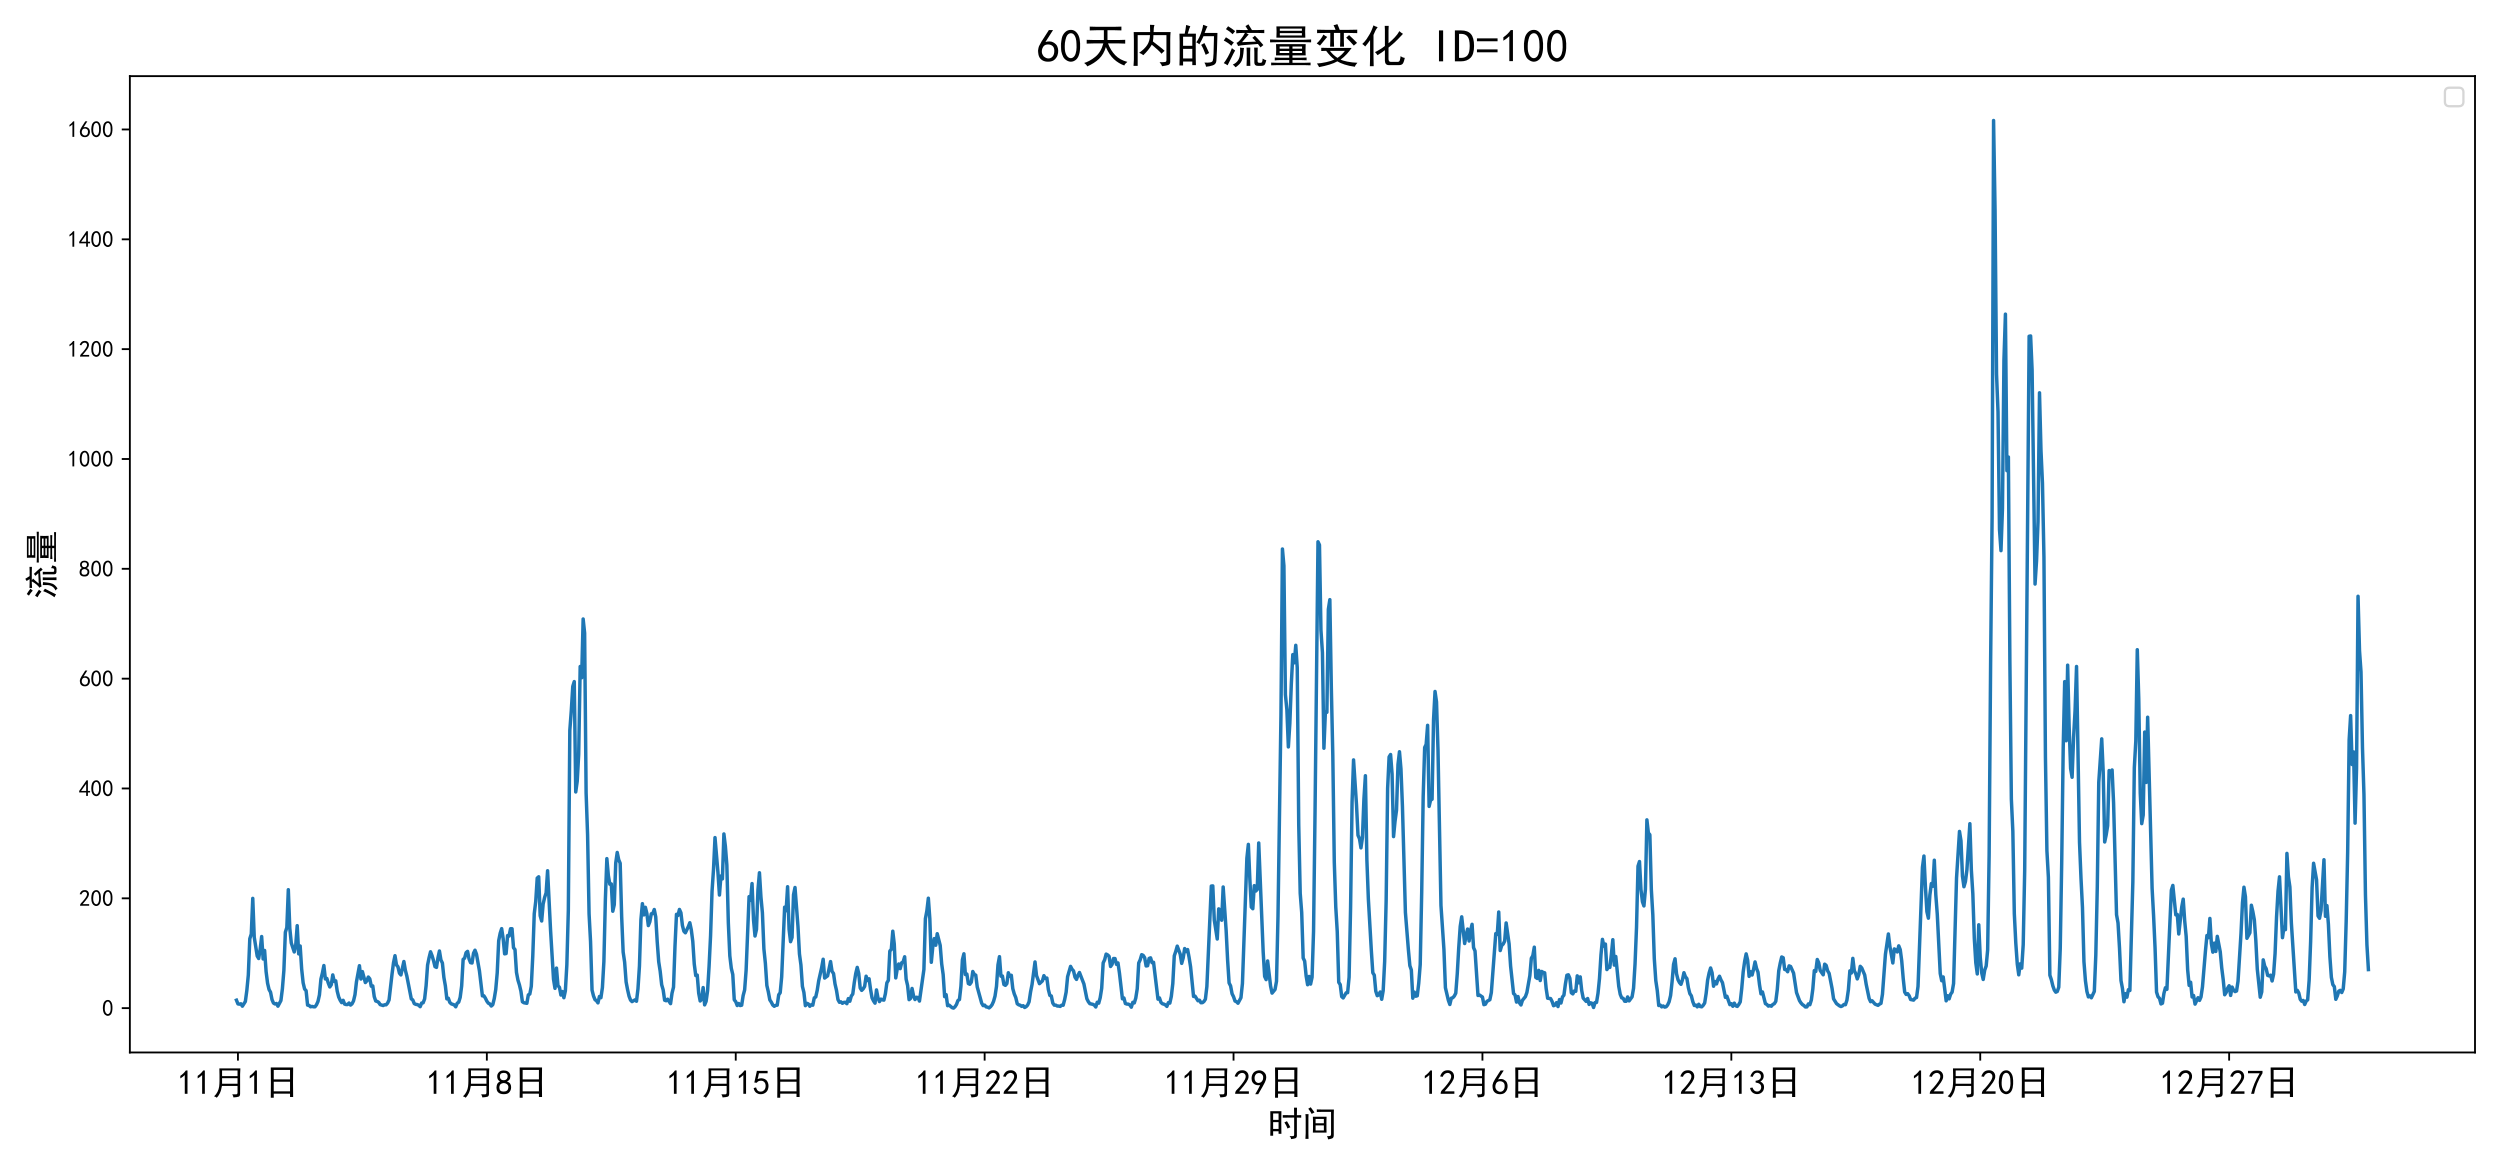 <?xml version="1.0" encoding="utf-8" standalone="no"?>
<!DOCTYPE svg PUBLIC "-//W3C//DTD SVG 1.1//EN"
  "http://www.w3.org/Graphics/SVG/1.1/DTD/svg11.dtd">
<!-- Created with matplotlib (https://matplotlib.org/) -->
<svg height="504pt" version="1.1" viewBox="0 0 1080 504" width="1080pt" xmlns="http://www.w3.org/2000/svg" xmlns:xlink="http://www.w3.org/1999/xlink">
 <defs>
  <style type="text/css">
*{stroke-linecap:butt;stroke-linejoin:round;}
  </style>
 </defs>
 <g id="figure_1">
  <g id="patch_1">
   <path d="M 0 504 
L 1080 504 
L 1080 0 
L 0 0 
z
" style="fill:#ffffff;"/>
  </g>
  <g id="axes_1">
   <g id="patch_2">
    <path d="M 56.101 454.671 
L 1069.2 454.671 
L 1069.2 32.888 
L 56.101 32.888 
z
" style="fill:#ffffff;"/>
   </g>
   <g id="matplotlib.axis_1">
    <g id="xtick_1">
     <g id="line2d_1">
      <defs>
       <path d="M 0 0 
L 0 3.5 
" id="m56904cdde5" style="stroke:#000000;stroke-width:0.8;"/>
      </defs>
      <g>
       <use style="stroke:#000000;stroke-width:0.8;" x="102.791" xlink:href="#m56904cdde5" y="454.671"/>
      </g>
     </g>
     <g id="text_1">
      <!-- 11月1日 -->
      <defs>
       <path d="M 21.875 56.25 
Q 16.797 51.172 8.984 46.484 
L 8.984 53.906 
Q 18.75 60.547 25 69.531 
L 29.688 69.531 
L 29.688 2.344 
L 21.875 2.344 
z
" id="SimHei-49"/>
       <path d="M 82.031 75.391 
Q 81.25 66.016 81.25 58.594 
L 81.25 3.125 
Q 81.25 -4.297 77.344 -5.859 
Q 73.438 -7.422 62.109 -8.203 
Q 61.328 -3.516 58.594 0.781 
Q 67.188 0.391 70.5 0.781 
Q 73.828 1.172 73.828 6.25 
L 73.828 25 
L 28.906 25 
Q 26.953 12.109 22.656 3.516 
Q 18.359 -5.078 14.062 -8.984 
Q 10.938 -6.25 6.25 -5.078 
Q 12.5 0.391 16.203 8 
Q 19.922 15.625 20.891 23.047 
Q 21.875 30.469 21.875 39.453 
L 21.875 56.641 
Q 21.875 65.234 21.484 75.391 
L 82.031 75.391 
z
M 73.828 53.125 
L 73.828 69.531 
L 29.297 69.531 
L 29.297 53.125 
z
M 73.828 31.25 
L 73.828 47.266 
L 29.297 47.266 
L 29.297 31.25 
z
" id="SimHei-26376"/>
       <path d="M 83.984 78.125 
Q 83.594 58.984 83.594 35.547 
Q 83.594 12.109 83.984 -7.031 
L 75 -7.031 
L 75 2.734 
L 28.125 2.734 
L 28.125 -8.984 
L 19.531 -8.984 
Q 19.922 8.984 19.922 33.203 
Q 19.922 57.422 19.531 78.125 
L 83.984 78.125 
z
M 75 9.375 
L 75 37.109 
L 28.125 37.109 
L 28.125 9.375 
z
M 75 43.75 
L 75 71.094 
L 28.125 71.094 
L 28.125 43.75 
z
" id="SimHei-26085"/>
      </defs>
      <g transform="translate(76.541 472.863)scale(0.15 -0.15)">
       <use xlink:href="#SimHei-49"/>
       <use x="50" xlink:href="#SimHei-49"/>
       <use x="100" xlink:href="#SimHei-26376"/>
       <use x="200" xlink:href="#SimHei-49"/>
       <use x="250" xlink:href="#SimHei-26085"/>
      </g>
     </g>
    </g>
    <g id="xtick_2">
     <g id="line2d_2">
      <g>
       <use style="stroke:#000000;stroke-width:0.8;" x="210.316" xlink:href="#m56904cdde5" y="454.671"/>
      </g>
     </g>
     <g id="text_2">
      <!-- 11月8日 -->
      <defs>
       <path d="M 2.734 16.797 
Q 2.734 26.172 5.078 30.656 
Q 7.422 35.156 12.891 37.891 
Q 8.203 40.625 6.641 43.938 
Q 5.078 47.266 4.875 51.562 
Q 4.688 55.859 6.047 58.984 
Q 7.422 62.109 10.156 64.844 
Q 12.891 67.578 16.203 68.547 
Q 19.531 69.531 23.438 69.531 
Q 27.344 69.531 30.469 68.75 
Q 33.594 67.969 37.109 65.422 
Q 40.625 62.891 42.188 58.203 
Q 43.75 53.516 41.984 47.266 
Q 40.234 41.016 32.812 37.5 
Q 39.453 35.547 42.188 31.438 
Q 44.922 27.344 44.922 21.484 
Q 44.922 15.625 43.156 12.109 
Q 41.406 8.594 39.25 6.25 
Q 37.109 3.906 33.391 2.531 
Q 29.688 1.172 24.016 1.172 
Q 18.359 1.172 14.25 2.531 
Q 10.156 3.906 7.422 6.641 
Q 4.688 9.375 3.703 13.078 
Q 2.734 16.797 2.734 26.172 
z
M 10.938 26.562 
Q 10.547 17.188 12.297 13.672 
Q 14.062 10.156 18.75 9.172 
Q 23.438 8.203 28.516 9.375 
Q 33.594 10.547 35.547 14.844 
Q 37.5 19.141 36.906 23.438 
Q 36.328 27.734 32.031 30.656 
Q 27.734 33.594 22.656 33.203 
Q 17.578 32.812 14.25 29.688 
Q 10.938 26.562 10.547 17.188 
z
M 12.109 56.25 
Q 12.109 48.438 14.844 44.922 
Q 17.578 41.406 23.438 41.406 
Q 29.297 41.406 32.219 44.922 
Q 35.156 48.438 34.953 53.312 
Q 34.766 58.203 31.438 60.547 
Q 28.125 62.891 22.453 62.5 
Q 16.797 62.109 14.453 59.172 
Q 12.109 56.25 12.109 48.438 
z
" id="SimHei-56"/>
      </defs>
      <g transform="translate(184.066 472.863)scale(0.15 -0.15)">
       <use xlink:href="#SimHei-49"/>
       <use x="50" xlink:href="#SimHei-49"/>
       <use x="100" xlink:href="#SimHei-26376"/>
       <use x="200" xlink:href="#SimHei-56"/>
       <use x="250" xlink:href="#SimHei-26085"/>
      </g>
     </g>
    </g>
    <g id="xtick_3">
     <g id="line2d_3">
      <g>
       <use style="stroke:#000000;stroke-width:0.8;" x="317.84" xlink:href="#m56904cdde5" y="454.671"/>
      </g>
     </g>
     <g id="text_3">
      <!-- 11月15日 -->
      <defs>
       <path d="M 8.594 20.703 
Q 11.328 10.156 17.969 8.984 
Q 24.609 7.812 28.703 10.344 
Q 32.812 12.891 34.562 16.984 
Q 36.328 21.094 36.125 26.172 
Q 35.938 31.25 33.391 34.766 
Q 30.859 38.281 26.953 39.453 
Q 23.047 40.625 18.156 39.453 
Q 13.281 38.281 10.156 33.984 
L 3.516 34.766 
Q 4.297 37.109 10.938 68.359 
L 41.797 68.359 
L 41.797 61.328 
L 16.797 61.328 
Q 14.844 50.781 12.891 44.531 
Q 18.75 47.266 23.828 47.062 
Q 28.906 46.875 33.594 44.719 
Q 38.281 42.578 40.422 38.859 
Q 42.578 35.156 43.547 31.438 
Q 44.531 27.734 44.328 23.438 
Q 44.141 19.141 42.578 14.641 
Q 41.016 10.156 37.891 7.219 
Q 34.766 4.297 30.266 2.531 
Q 25.781 0.781 19.922 1.172 
Q 14.062 1.562 8.781 5.469 
Q 3.516 9.375 1.562 18.75 
z
" id="SimHei-53"/>
      </defs>
      <g transform="translate(287.84 472.863)scale(0.15 -0.15)">
       <use xlink:href="#SimHei-49"/>
       <use x="50" xlink:href="#SimHei-49"/>
       <use x="100" xlink:href="#SimHei-26376"/>
       <use x="200" xlink:href="#SimHei-49"/>
       <use x="250" xlink:href="#SimHei-53"/>
       <use x="300" xlink:href="#SimHei-26085"/>
      </g>
     </g>
    </g>
    <g id="xtick_4">
     <g id="line2d_4">
      <g>
       <use style="stroke:#000000;stroke-width:0.8;" x="425.365" xlink:href="#m56904cdde5" y="454.671"/>
      </g>
     </g>
     <g id="text_4">
      <!-- 11月22日 -->
      <defs>
       <path d="M 4.688 3.906 
Q 5.078 9.766 10.156 14.453 
Q 15.234 19.141 23.047 29.094 
Q 30.859 39.062 33.203 44.531 
Q 35.547 50 34.953 53.906 
Q 34.375 57.812 31.25 60.344 
Q 28.125 62.891 24.016 62.5 
Q 19.922 62.109 16.203 59.375 
Q 12.5 56.641 10.547 51.172 
L 3.125 52.344 
Q 6.25 61.328 11.125 65.422 
Q 16.016 69.531 22.656 69.922 
Q 26.562 70.312 29.688 69.719 
Q 32.812 69.141 36.125 66.984 
Q 39.453 64.844 41.594 60.547 
Q 43.75 56.25 43.156 50.188 
Q 42.578 44.141 37.109 35.734 
Q 31.641 27.344 16.016 9.375 
L 44.141 9.375 
L 44.141 2.344 
L 4.688 2.344 
z
" id="SimHei-50"/>
      </defs>
      <g transform="translate(395.365 472.863)scale(0.15 -0.15)">
       <use xlink:href="#SimHei-49"/>
       <use x="50" xlink:href="#SimHei-49"/>
       <use x="100" xlink:href="#SimHei-26376"/>
       <use x="200" xlink:href="#SimHei-50"/>
       <use x="250" xlink:href="#SimHei-50"/>
       <use x="300" xlink:href="#SimHei-26085"/>
      </g>
     </g>
    </g>
    <g id="xtick_5">
     <g id="line2d_5">
      <g>
       <use style="stroke:#000000;stroke-width:0.8;" x="532.889" xlink:href="#m56904cdde5" y="454.671"/>
      </g>
     </g>
     <g id="text_5">
      <!-- 11月29日 -->
      <defs>
       <path d="M 12.5 1.172 
Q 21.094 15.625 26.562 27.344 
Q 16.797 25.781 10.344 29.875 
Q 3.906 33.984 2.531 41.016 
Q 1.172 48.047 2.734 53.703 
Q 4.297 59.375 7.609 63.078 
Q 10.938 66.797 15.625 68.359 
Q 20.312 69.922 24.016 69.922 
Q 27.734 69.922 31.641 68.359 
Q 35.547 66.797 38.672 63.672 
Q 41.797 60.547 42.969 57.219 
Q 44.141 53.906 44.141 48.625 
Q 44.141 43.359 40.234 35.156 
Q 36.328 26.953 21.094 1.172 
z
M 9.766 50 
Q 10.938 39.844 14.641 36.516 
Q 18.359 33.203 22.656 33.594 
Q 26.953 33.984 29.484 35.938 
Q 32.031 37.891 34.375 42.578 
Q 35.938 48.438 35.156 52.531 
Q 34.375 56.641 31.047 59.375 
Q 27.734 62.109 23.828 62.109 
Q 21.484 62.5 17.766 60.938 
Q 14.062 59.375 11.906 54.688 
Q 9.766 50 10.938 39.844 
z
" id="SimHei-57"/>
      </defs>
      <g transform="translate(502.889 472.863)scale(0.15 -0.15)">
       <use xlink:href="#SimHei-49"/>
       <use x="50" xlink:href="#SimHei-49"/>
       <use x="100" xlink:href="#SimHei-26376"/>
       <use x="200" xlink:href="#SimHei-50"/>
       <use x="250" xlink:href="#SimHei-57"/>
       <use x="300" xlink:href="#SimHei-26085"/>
      </g>
     </g>
    </g>
    <g id="xtick_6">
     <g id="line2d_6">
      <g>
       <use style="stroke:#000000;stroke-width:0.8;" x="640.414" xlink:href="#m56904cdde5" y="454.671"/>
      </g>
     </g>
     <g id="text_6">
      <!-- 12月6日 -->
      <defs>
       <path d="M 3.516 19.531 
Q 4.297 30.859 6.047 34.766 
Q 7.812 38.672 11.328 44.531 
L 27.344 69.531 
L 36.328 69.531 
L 19.922 43.75 
Q 30.469 46.484 36.719 42.969 
Q 42.969 39.453 45.109 34.953 
Q 47.266 30.469 47.453 25.188 
Q 47.656 19.922 45.891 14.844 
Q 44.141 9.766 39.641 5.656 
Q 35.156 1.562 27.141 1.172 
Q 19.141 0.781 13.469 4.094 
Q 7.812 7.422 5.656 13.469 
Q 3.516 19.531 4.297 30.859 
z
M 12.5 16.016 
Q 19.531 8.594 25.391 8.203 
Q 31.25 7.812 35.156 12.109 
Q 39.062 16.406 39.062 24.609 
Q 39.062 32.812 34.172 35.938 
Q 29.297 39.062 23.234 38.281 
Q 17.188 37.5 14.453 32.422 
Q 11.719 27.344 12.109 21.672 
Q 12.5 16.016 19.531 8.594 
z
" id="SimHei-54"/>
      </defs>
      <g transform="translate(614.164 472.863)scale(0.15 -0.15)">
       <use xlink:href="#SimHei-49"/>
       <use x="50" xlink:href="#SimHei-50"/>
       <use x="100" xlink:href="#SimHei-26376"/>
       <use x="200" xlink:href="#SimHei-54"/>
       <use x="250" xlink:href="#SimHei-26085"/>
      </g>
     </g>
    </g>
    <g id="xtick_7">
     <g id="line2d_7">
      <g>
       <use style="stroke:#000000;stroke-width:0.8;" x="747.938" xlink:href="#m56904cdde5" y="454.671"/>
      </g>
     </g>
     <g id="text_7">
      <!-- 12月13日 -->
      <defs>
       <path d="M 3.906 19.141 
L 10.938 20.312 
Q 12.5 15.234 16.016 11.906 
Q 19.531 8.594 24.797 8.781 
Q 30.078 8.984 33.203 13.078 
Q 36.328 17.188 35.938 22.453 
Q 35.547 27.734 31.828 30.656 
Q 28.125 33.594 19.922 34.766 
L 19.922 39.844 
Q 28.125 40.625 31.828 44.141 
Q 35.547 47.656 35.156 53.312 
Q 34.766 58.984 30.078 61.516 
Q 25.391 64.062 20.109 62.109 
Q 14.844 60.156 11.719 51.172 
L 4.688 52.344 
Q 7.031 59.375 11.125 64.062 
Q 15.234 68.75 22.266 69.531 
Q 29.297 70.312 34.562 67.766 
Q 39.844 65.234 41.984 59.953 
Q 44.141 54.688 42.578 48.438 
Q 41.016 42.188 33.594 37.5 
Q 39.062 35.156 41.984 30.469 
Q 44.922 25.781 43.938 18.156 
Q 42.969 10.547 37.109 5.859 
Q 31.25 1.172 23.828 1.359 
Q 16.406 1.562 10.938 6.047 
Q 5.469 10.547 3.906 19.141 
z
" id="SimHei-51"/>
      </defs>
      <g transform="translate(717.938 472.863)scale(0.15 -0.15)">
       <use xlink:href="#SimHei-49"/>
       <use x="50" xlink:href="#SimHei-50"/>
       <use x="100" xlink:href="#SimHei-26376"/>
       <use x="200" xlink:href="#SimHei-49"/>
       <use x="250" xlink:href="#SimHei-51"/>
       <use x="300" xlink:href="#SimHei-26085"/>
      </g>
     </g>
    </g>
    <g id="xtick_8">
     <g id="line2d_8">
      <g>
       <use style="stroke:#000000;stroke-width:0.8;" x="855.463" xlink:href="#m56904cdde5" y="454.671"/>
      </g>
     </g>
     <g id="text_8">
      <!-- 12月20日 -->
      <defs>
       <path d="M 3.125 29.297 
Q 3.906 50 6.438 56.047 
Q 8.984 62.109 13.672 66.016 
Q 18.359 69.922 25.188 69.922 
Q 32.031 69.922 37.109 64.25 
Q 42.188 58.594 43.75 50 
Q 45.312 41.406 44.719 30.266 
Q 44.141 19.141 40.812 12.109 
Q 37.5 5.078 30.859 2.344 
Q 24.219 -0.391 17.578 2.922 
Q 10.938 6.25 8.203 11.719 
Q 5.469 17.188 4.297 23.234 
Q 3.125 29.297 3.906 50 
z
M 12.891 52.734 
Q 10.547 31.25 12.5 22.844 
Q 14.453 14.453 18.938 10.938 
Q 23.438 7.422 28.125 9.562 
Q 32.812 11.719 34.953 18.156 
Q 37.109 24.609 37.109 32.219 
Q 37.109 39.844 36.516 46.094 
Q 35.938 52.344 33 57.422 
Q 30.078 62.5 25.188 62.688 
Q 20.312 62.891 16.594 57.812 
Q 12.891 52.734 10.547 31.25 
z
" id="SimHei-48"/>
      </defs>
      <g transform="translate(825.463 472.863)scale(0.15 -0.15)">
       <use xlink:href="#SimHei-49"/>
       <use x="50" xlink:href="#SimHei-50"/>
       <use x="100" xlink:href="#SimHei-26376"/>
       <use x="200" xlink:href="#SimHei-50"/>
       <use x="250" xlink:href="#SimHei-48"/>
       <use x="300" xlink:href="#SimHei-26085"/>
      </g>
     </g>
    </g>
    <g id="xtick_9">
     <g id="line2d_9">
      <g>
       <use style="stroke:#000000;stroke-width:0.8;" x="962.988" xlink:href="#m56904cdde5" y="454.671"/>
      </g>
     </g>
     <g id="text_9">
      <!-- 12月27日 -->
      <defs>
       <path d="M 13.281 2.344 
Q 20.312 32.031 37.891 61.328 
L 4.297 61.328 
L 4.297 68.359 
L 46.094 68.359 
L 46.094 61.719 
Q 27.734 32.031 21.875 2.344 
L 13.281 2.344 
z
" id="SimHei-55"/>
      </defs>
      <g transform="translate(932.988 472.863)scale(0.15 -0.15)">
       <use xlink:href="#SimHei-49"/>
       <use x="50" xlink:href="#SimHei-50"/>
       <use x="100" xlink:href="#SimHei-26376"/>
       <use x="200" xlink:href="#SimHei-50"/>
       <use x="250" xlink:href="#SimHei-55"/>
       <use x="300" xlink:href="#SimHei-26085"/>
      </g>
     </g>
    </g>
    <g id="text_10">
     <!-- 时间 -->
     <defs>
      <path d="M 39.453 71.484 
Q 39.062 57.422 39.062 37.5 
Q 39.062 17.578 39.453 6.25 
L 31.25 6.25 
L 31.25 13.672 
L 15.625 13.672 
L 15.625 0.781 
L 7.422 0.781 
Q 7.812 18.75 7.812 36.719 
Q 7.812 55.078 7.422 71.484 
L 39.453 71.484 
z
M 76.172 59.766 
Q 76.172 71.484 75.781 81.641 
L 84.375 81.641 
Q 83.984 71.484 83.984 59.766 
Q 89.844 59.766 96.484 60.156 
L 96.484 52.734 
Q 89.844 53.125 83.984 53.125 
L 83.984 0.781 
Q 83.984 -5.078 79.297 -6.641 
Q 74.609 -8.203 67.188 -8.984 
Q 67.188 -4.297 62.891 0 
Q 70.312 -0.781 73.234 -0.391 
Q 76.172 0 76.172 4.688 
L 76.172 53.125 
Q 56.641 53.125 43.359 52.734 
L 43.359 60.156 
Q 55.859 59.766 76.172 59.766 
z
M 31.25 20.312 
L 31.25 39.844 
L 15.625 39.844 
L 15.625 20.312 
z
M 31.25 46.484 
L 31.25 64.844 
L 15.625 64.844 
L 15.625 46.484 
z
M 55.469 42.578 
Q 60.547 34.375 65.234 25 
Q 61.328 23.828 57.031 21.484 
Q 53.906 30.859 48.047 39.062 
Q 51.562 40.625 55.469 42.578 
z
" id="SimHei-26102"/>
      <path d="M 69.531 55.469 
Q 69.141 48.047 69.141 42.578 
L 69.141 21.875 
Q 69.141 16.797 69.531 9.766 
L 30.078 9.766 
Q 30.469 16.797 30.469 22.266 
L 30.469 42.578 
Q 30.469 48.047 30.078 55.469 
L 69.531 55.469 
z
M 90.625 76.172 
Q 90.234 68.75 90.234 61.328 
L 90.234 3.906 
Q 90.625 -5.078 85.344 -7.031 
Q 80.078 -8.984 73.828 -9.766 
Q 73.438 -5.078 70.703 -0.391 
Q 78.125 -0.781 80.266 0.391 
Q 82.422 1.562 82.422 5.469 
L 82.422 69.531 
L 58.984 69.531 
Q 49.609 69.531 41.406 69.141 
L 41.406 76.562 
Q 49.609 76.172 58.984 76.172 
z
M 8.594 -8.203 
Q 9.375 -0.391 9.375 8.203 
L 9.375 49.219 
Q 9.375 57.422 8.594 62.891 
L 17.578 62.891 
Q 17.188 57.031 17.188 51.562 
L 17.188 7.812 
Q 17.188 0 17.578 -8.203 
z
M 61.719 16.016 
L 61.719 30.469 
L 37.891 30.469 
L 37.891 16.016 
z
M 61.719 36.719 
L 61.719 49.219 
L 37.891 49.219 
L 37.891 36.719 
z
M 23.828 82.812 
Q 27.344 78.125 34.766 67.969 
Q 30.469 66.016 26.562 63.672 
Q 22.656 71.484 16.797 78.516 
Q 21.094 81.641 23.828 82.812 
z
" id="SimHei-38388"/>
     </defs>
     <g transform="translate(547.651 490.749)scale(0.15 -0.15)">
      <use xlink:href="#SimHei-26102"/>
      <use x="100" xlink:href="#SimHei-38388"/>
     </g>
    </g>
   </g>
   <g id="matplotlib.axis_2">
    <g id="ytick_1">
     <g id="line2d_10">
      <defs>
       <path d="M 0 0 
L -3.5 0 
" id="mec7036cc23" style="stroke:#000000;stroke-width:0.8;"/>
      </defs>
      <g>
       <use style="stroke:#000000;stroke-width:0.8;" x="56.101" xlink:href="#mec7036cc23" y="435.524"/>
      </g>
     </g>
     <g id="text_11">
      <!-- 0 -->
      <g transform="translate(44.101 438.962)scale(0.1 -0.1)">
       <use xlink:href="#SimHei-48"/>
      </g>
     </g>
    </g>
    <g id="ytick_2">
     <g id="line2d_11">
      <g>
       <use style="stroke:#000000;stroke-width:0.8;" x="56.101" xlink:href="#mec7036cc23" y="388.076"/>
      </g>
     </g>
     <g id="text_12">
      <!-- 200 -->
      <g transform="translate(34.101 391.514)scale(0.1 -0.1)">
       <use xlink:href="#SimHei-50"/>
       <use x="50" xlink:href="#SimHei-48"/>
       <use x="100" xlink:href="#SimHei-48"/>
      </g>
     </g>
    </g>
    <g id="ytick_3">
     <g id="line2d_12">
      <g>
       <use style="stroke:#000000;stroke-width:0.8;" x="56.101" xlink:href="#mec7036cc23" y="340.628"/>
      </g>
     </g>
     <g id="text_13">
      <!-- 400 -->
      <defs>
       <path d="M 31.25 17.188 
L 1.172 17.188 
L 1.172 23.828 
L 32.812 69.531 
L 38.672 69.531 
L 38.672 23.828 
L 48.047 23.828 
L 48.047 17.188 
L 38.672 17.188 
L 38.672 2.344 
L 31.25 2.344 
z
M 31.25 23.828 
L 31.25 54.688 
L 9.375 23.828 
z
" id="SimHei-52"/>
      </defs>
      <g transform="translate(34.101 344.065)scale(0.1 -0.1)">
       <use xlink:href="#SimHei-52"/>
       <use x="50" xlink:href="#SimHei-48"/>
       <use x="100" xlink:href="#SimHei-48"/>
      </g>
     </g>
    </g>
    <g id="ytick_4">
     <g id="line2d_13">
      <g>
       <use style="stroke:#000000;stroke-width:0.8;" x="56.101" xlink:href="#mec7036cc23" y="293.18"/>
      </g>
     </g>
     <g id="text_14">
      <!-- 600 -->
      <g transform="translate(34.101 296.617)scale(0.1 -0.1)">
       <use xlink:href="#SimHei-54"/>
       <use x="50" xlink:href="#SimHei-48"/>
       <use x="100" xlink:href="#SimHei-48"/>
      </g>
     </g>
    </g>
    <g id="ytick_5">
     <g id="line2d_14">
      <g>
       <use style="stroke:#000000;stroke-width:0.8;" x="56.101" xlink:href="#mec7036cc23" y="245.731"/>
      </g>
     </g>
     <g id="text_15">
      <!-- 800 -->
      <g transform="translate(34.101 249.169)scale(0.1 -0.1)">
       <use xlink:href="#SimHei-56"/>
       <use x="50" xlink:href="#SimHei-48"/>
       <use x="100" xlink:href="#SimHei-48"/>
      </g>
     </g>
    </g>
    <g id="ytick_6">
     <g id="line2d_15">
      <g>
       <use style="stroke:#000000;stroke-width:0.8;" x="56.101" xlink:href="#mec7036cc23" y="198.283"/>
      </g>
     </g>
     <g id="text_16">
      <!-- 1000 -->
      <g transform="translate(29.101 201.72)scale(0.1 -0.1)">
       <use xlink:href="#SimHei-49"/>
       <use x="50" xlink:href="#SimHei-48"/>
       <use x="100" xlink:href="#SimHei-48"/>
       <use x="150" xlink:href="#SimHei-48"/>
      </g>
     </g>
    </g>
    <g id="ytick_7">
     <g id="line2d_16">
      <g>
       <use style="stroke:#000000;stroke-width:0.8;" x="56.101" xlink:href="#mec7036cc23" y="150.835"/>
      </g>
     </g>
     <g id="text_17">
      <!-- 1200 -->
      <g transform="translate(29.101 154.272)scale(0.1 -0.1)">
       <use xlink:href="#SimHei-49"/>
       <use x="50" xlink:href="#SimHei-50"/>
       <use x="100" xlink:href="#SimHei-48"/>
       <use x="150" xlink:href="#SimHei-48"/>
      </g>
     </g>
    </g>
    <g id="ytick_8">
     <g id="line2d_17">
      <g>
       <use style="stroke:#000000;stroke-width:0.8;" x="56.101" xlink:href="#mec7036cc23" y="103.386"/>
      </g>
     </g>
     <g id="text_18">
      <!-- 1400 -->
      <g transform="translate(29.101 106.824)scale(0.1 -0.1)">
       <use xlink:href="#SimHei-49"/>
       <use x="50" xlink:href="#SimHei-52"/>
       <use x="100" xlink:href="#SimHei-48"/>
       <use x="150" xlink:href="#SimHei-48"/>
      </g>
     </g>
    </g>
    <g id="ytick_9">
     <g id="line2d_18">
      <g>
       <use style="stroke:#000000;stroke-width:0.8;" x="56.101" xlink:href="#mec7036cc23" y="55.938"/>
      </g>
     </g>
     <g id="text_19">
      <!-- 1600 -->
      <g transform="translate(29.101 59.375)scale(0.1 -0.1)">
       <use xlink:href="#SimHei-49"/>
       <use x="50" xlink:href="#SimHei-54"/>
       <use x="100" xlink:href="#SimHei-48"/>
       <use x="150" xlink:href="#SimHei-48"/>
      </g>
     </g>
    </g>
    <g id="text_20">
     <!-- 流量 -->
     <defs>
      <path d="M 58.203 82.031 
Q 62.109 76.172 66.016 69.531 
L 78.516 69.531 
Q 84.766 69.531 92.578 69.922 
L 92.578 62.891 
Q 83.203 63.281 78.516 63.281 
L 53.516 63.281 
Q 56.641 60.938 58.984 59.766 
Q 57.031 58.203 53.906 54.297 
Q 50.781 50.391 44.531 43.359 
Q 58.594 43.75 74.609 44.531 
Q 70.703 49.219 66.797 52.734 
Q 70.703 55.469 72.266 57.422 
Q 83.203 46.094 90.625 37.109 
Q 87.109 34.375 84.375 32.031 
Q 81.25 36.328 78.906 39.453 
Q 70.312 38.672 55.656 37.688 
Q 41.016 36.719 35.938 35.156 
Q 34.766 38.672 32.422 41.797 
Q 36.328 42.969 41.797 49.609 
Q 47.266 56.25 50.781 63.281 
L 46.484 63.281 
Q 39.453 63.281 32.031 62.5 
L 32.031 69.922 
Q 39.453 69.531 46.484 69.531 
L 57.422 69.531 
Q 54.297 75 51.953 78.125 
Q 55.859 80.078 58.203 82.031 
z
M 78.516 31.641 
Q 78.125 26.562 78.125 21.484 
L 78.125 2.344 
Q 78.125 -1.172 81.641 -1.172 
L 85.547 -1.172 
Q 88.672 -1.172 89.062 7.812 
Q 92.188 5.469 96.875 4.297 
Q 94.531 -5.469 91.984 -6.641 
Q 89.453 -7.812 85.938 -7.812 
L 78.516 -7.812 
Q 71.094 -7.812 71.094 -0.391 
L 71.094 22.266 
Q 71.094 26.953 70.703 31.641 
L 78.516 31.641 
z
M 48.828 30.859 
Q 48.047 26.953 47.453 18.938 
Q 46.875 10.938 43.938 3.516 
Q 41.016 -3.906 30.469 -10.938 
Q 27.734 -7.422 24.609 -5.078 
Q 32.422 -1.562 36.125 4.484 
Q 39.844 10.547 40.234 18.156 
Q 40.625 25.781 40.234 31.641 
Q 44.141 30.859 48.828 30.859 
z
M 62.5 31.641 
Q 62.109 29.297 62.109 21.875 
L 62.109 4.688 
Q 62.109 -0.391 62.5 -7.812 
L 54.297 -7.812 
Q 54.688 -0.781 54.688 4.688 
L 54.688 21.875 
Q 54.688 28.516 54.297 31.641 
L 62.5 31.641 
z
M 29.688 25.391 
Q 25.781 18.75 21.094 8.781 
Q 16.406 -1.172 13.281 -6.641 
Q 9.766 -3.906 5.078 -1.953 
Q 8.984 2.734 14.062 11.719 
Q 19.141 20.703 22.656 30.469 
Q 25.781 27.734 29.688 25.391 
z
M 9.766 53.906 
Q 18.75 48.438 26.953 42.578 
Q 23.828 39.453 21.484 35.547 
Q 14.453 42.188 5.078 46.875 
Q 7.422 50 9.766 53.906 
z
M 14.453 77.734 
Q 23.438 72.266 29.688 67.188 
Q 26.953 63.672 24.219 60.547 
Q 17.969 66.797 9.766 71.484 
Q 12.5 75 14.453 77.734 
z
" id="SimHei-27969"/>
      <path d="M 82.031 39.062 
Q 81.641 34.375 81.641 26.562 
Q 81.641 19.141 82.031 14.844 
L 53.516 14.844 
L 53.516 9.766 
L 71.484 9.766 
Q 78.125 9.766 83.984 10.156 
L 83.984 4.297 
Q 78.516 4.688 71.484 4.688 
L 53.516 4.688 
L 53.516 -1.172 
L 80.078 -1.172 
Q 86.328 -1.172 92.578 -0.781 
L 92.578 -6.641 
Q 86.328 -6.25 80.078 -6.25 
L 19.922 -6.25 
Q 14.062 -6.25 7.422 -6.641 
L 7.422 -0.781 
Q 14.453 -0.781 19.922 -1.172 
L 46.484 -1.172 
L 46.484 4.688 
L 26.953 4.688 
Q 21.094 4.688 15.234 3.906 
L 15.234 10.156 
Q 21.484 9.766 26.953 9.766 
L 46.484 9.766 
L 46.484 14.844 
L 17.969 14.844 
Q 18.359 21.484 18.359 27.734 
Q 18.359 33.984 17.969 39.062 
L 82.031 39.062 
z
M 81.25 77.344 
Q 80.859 71.484 80.859 66.406 
Q 80.859 61.328 81.25 53.125 
L 18.75 53.125 
Q 19.141 61.328 19.141 66.406 
Q 19.141 71.484 18.75 77.344 
L 81.25 77.344 
z
M 76.562 48.438 
Q 85.938 48.828 93.75 49.219 
L 93.75 42.969 
Q 85.938 43.359 76.953 43.359 
L 25.781 43.359 
Q 15.234 43.359 5.078 42.969 
L 5.078 49.219 
Q 15.234 48.828 25.781 48.438 
z
M 73.828 57.812 
L 73.828 62.891 
L 26.172 62.891 
L 26.172 57.812 
z
M 73.828 67.969 
L 73.828 72.656 
L 26.172 72.656 
L 26.172 67.969 
z
M 74.219 29.297 
L 74.219 33.984 
L 53.516 33.984 
L 53.516 29.297 
z
M 46.484 29.297 
L 46.484 33.984 
L 25.781 33.984 
L 25.781 29.297 
z
M 46.484 19.922 
L 46.484 24.219 
L 25.781 24.219 
L 25.781 19.922 
z
M 74.219 19.922 
L 74.219 24.219 
L 53.516 24.219 
L 53.516 19.922 
z
" id="SimHei-37327"/>
     </defs>
     <g transform="translate(23.226 258.779)rotate(-90)scale(0.15 -0.15)">
      <use xlink:href="#SimHei-27969"/>
      <use x="100" xlink:href="#SimHei-37327"/>
     </g>
    </g>
   </g>
   <g id="line2d_19">
    <path clip-path="url(#pe79b671395)" d="M 102.151 432.084 
L 102.791 433.67 
L 103.431 433.8 
L 104.071 433.645 
L 104.711 434.667 
L 105.991 432.652 
L 106.631 427.888 
L 107.271 421.243 
L 107.911 405.545 
L 108.551 403.518 
L 109.191 388.102 
L 109.832 404.877 
L 111.112 413.009 
L 111.752 414.075 
L 112.392 410.12 
L 113.032 404.589 
L 113.672 414.276 
L 114.312 410.605 
L 114.952 419.728 
L 115.592 424.756 
L 116.232 427.482 
L 116.872 428.619 
L 117.512 431.864 
L 118.152 433.334 
L 118.792 433.708 
L 119.432 433.508 
L 120.072 434.665 
L 121.352 432.241 
L 121.992 427.155 
L 122.632 419.27 
L 123.272 402.728 
L 123.912 400.679 
L 124.552 384.347 
L 125.192 401.008 
L 125.832 407.354 
L 127.112 411.244 
L 127.752 408.347 
L 128.392 399.888 
L 129.032 412.078 
L 129.672 408.674 
L 130.312 418.585 
L 130.952 424.556 
L 131.592 427.265 
L 132.232 427.95 
L 132.872 434.205 
L 133.513 434.328 
L 134.153 434.926 
L 134.793 434.777 
L 135.433 434.932 
L 136.073 434.931 
L 136.713 434.079 
L 137.353 432.663 
L 137.993 429.823 
L 138.633 422.987 
L 139.273 420.377 
L 139.913 417.118 
L 140.553 422.911 
L 141.193 422.698 
L 141.833 424.715 
L 142.473 426.356 
L 143.113 425.396 
L 143.753 421.165 
L 144.393 423.961 
L 145.033 423.718 
L 145.673 428.149 
L 146.313 430.69 
L 146.953 432.103 
L 147.593 433.128 
L 148.233 432.139 
L 148.873 433.764 
L 149.513 433.954 
L 150.153 433.948 
L 150.793 433.303 
L 151.433 434.187 
L 152.073 433.653 
L 152.713 432.394 
L 153.353 429.698 
L 153.993 424.131 
L 155.273 417.184 
L 155.913 422.937 
L 156.553 419.734 
L 157.834 424.458 
L 158.474 423.705 
L 159.114 422.081 
L 159.754 422.879 
L 160.394 426.032 
L 161.034 425.924 
L 161.674 430.547 
L 162.314 432.43 
L 162.954 432.621 
L 163.594 433.029 
L 164.234 433.992 
L 165.514 434.385 
L 166.154 434.06 
L 166.794 434.069 
L 167.434 433.345 
L 168.074 431.982 
L 169.354 420.829 
L 169.994 415.916 
L 170.634 412.865 
L 171.274 416.834 
L 171.914 417.658 
L 172.554 420.397 
L 173.194 421.165 
L 174.474 415.374 
L 175.114 419.156 
L 175.754 421.661 
L 177.674 431.511 
L 178.314 431.972 
L 178.954 433.544 
L 179.594 433.871 
L 180.234 433.97 
L 180.875 434.255 
L 181.515 434.884 
L 182.155 433.31 
L 182.795 433.206 
L 183.435 431.527 
L 184.075 425.821 
L 184.715 416.908 
L 185.355 413.758 
L 185.995 411.171 
L 186.635 412.824 
L 187.275 414.961 
L 187.915 417.584 
L 188.555 417.909 
L 189.195 413.825 
L 189.835 410.827 
L 190.475 414.693 
L 191.115 416.027 
L 191.755 422.252 
L 192.395 425.877 
L 193.035 431.506 
L 193.675 431.234 
L 194.315 433.042 
L 194.955 433.663 
L 196.235 434.117 
L 196.875 434.938 
L 197.515 433.391 
L 198.155 432.95 
L 198.795 430.872 
L 199.435 425.922 
L 200.075 414.449 
L 200.715 413.922 
L 201.355 411.525 
L 201.995 410.995 
L 202.635 414.279 
L 203.275 415.855 
L 203.915 416.011 
L 204.556 411.809 
L 205.196 410.496 
L 205.836 412.198 
L 207.116 419.411 
L 208.396 430.216 
L 209.036 430.191 
L 209.676 431.185 
L 210.316 432.5 
L 210.956 433.376 
L 211.596 433.686 
L 212.236 434.597 
L 212.876 434.028 
L 213.516 431.4 
L 214.156 427.492 
L 214.796 420.286 
L 215.436 406.386 
L 216.076 403.164 
L 216.716 401.177 
L 217.356 405.416 
L 217.996 412.062 
L 218.636 411.921 
L 219.276 404.181 
L 219.916 404.38 
L 220.556 401.217 
L 221.196 401.219 
L 221.836 409.44 
L 222.476 410.209 
L 223.116 420.067 
L 223.756 423.423 
L 224.396 425.49 
L 225.036 428.206 
L 225.676 432.751 
L 226.316 433.181 
L 227.596 433.424 
L 228.237 429.797 
L 228.877 429.411 
L 229.517 426.091 
L 230.157 412.991 
L 230.797 394.701 
L 231.437 389.41 
L 232.077 379.35 
L 232.717 378.774 
L 233.357 395.581 
L 233.997 397.865 
L 234.637 390.539 
L 235.277 387.702 
L 235.917 385.747 
L 236.557 376.164 
L 237.837 401.8 
L 239.117 422.995 
L 239.757 426.968 
L 240.397 418.219 
L 241.037 425.83 
L 241.677 426.511 
L 242.317 429.859 
L 242.957 428.339 
L 243.597 431.01 
L 244.237 428.044 
L 244.877 416.821 
L 245.517 393.294 
L 246.157 315.555 
L 246.797 307.013 
L 247.437 296.547 
L 248.077 294.45 
L 248.717 342.119 
L 249.357 337.499 
L 249.997 325.747 
L 250.637 287.934 
L 251.277 292.795 
L 251.918 267.408 
L 252.558 273.493 
L 253.198 342.532 
L 253.838 360.743 
L 254.478 394.801 
L 255.118 406.807 
L 255.758 427.715 
L 256.398 430.266 
L 257.038 431.865 
L 257.678 432.314 
L 258.318 433.241 
L 258.958 430.484 
L 259.598 431.005 
L 260.238 426.652 
L 260.878 415.388 
L 261.518 388.554 
L 262.158 370.929 
L 262.798 378.171 
L 263.438 381.982 
L 264.078 381.849 
L 264.718 393.651 
L 265.358 390.848 
L 265.998 372.797 
L 266.638 368.263 
L 267.278 371.402 
L 267.918 372.939 
L 268.558 395.989 
L 269.198 411.274 
L 269.838 415.63 
L 270.478 424.187 
L 271.118 427.581 
L 271.758 430.373 
L 272.398 432.04 
L 273.038 432.691 
L 274.318 431.942 
L 274.958 432.537 
L 275.599 427.234 
L 276.239 417.357 
L 276.879 397.236 
L 277.519 390.384 
L 278.159 395.241 
L 278.799 391.96 
L 279.439 394.564 
L 280.079 399.848 
L 280.719 398.212 
L 281.359 394.767 
L 281.999 394.646 
L 282.639 392.913 
L 283.279 396.124 
L 283.919 406.873 
L 284.559 415.477 
L 285.199 419.599 
L 285.839 425.393 
L 286.479 427.595 
L 287.119 432.091 
L 287.759 432.32 
L 288.399 431.654 
L 289.679 433.569 
L 290.319 429.017 
L 290.959 426.446 
L 291.599 408.676 
L 292.239 394.987 
L 292.879 395.481 
L 293.519 392.882 
L 294.159 394.319 
L 294.799 399.796 
L 295.439 402.281 
L 296.079 402.965 
L 297.359 400.305 
L 297.999 398.628 
L 298.639 401.668 
L 299.28 406.661 
L 299.92 416.448 
L 300.56 421.437 
L 301.2 421.234 
L 301.84 429.089 
L 302.48 432.42 
L 303.12 431.645 
L 303.76 426.634 
L 304.4 434.106 
L 305.04 432.565 
L 305.68 427.95 
L 306.32 417.455 
L 306.96 404.336 
L 307.6 385.044 
L 308.24 375.481 
L 308.88 361.845 
L 310.16 377.004 
L 310.8 386.656 
L 311.44 378.425 
L 312.08 379.684 
L 312.72 360.269 
L 313.36 365.542 
L 314 373.713 
L 314.64 398.687 
L 315.28 412.918 
L 315.92 418.304 
L 316.56 420.984 
L 317.2 431.916 
L 317.84 432.723 
L 318.48 434.384 
L 319.12 433.514 
L 319.76 434.394 
L 320.4 434.245 
L 321.04 430.093 
L 321.68 427.655 
L 322.32 419.173 
L 323.601 387.348 
L 324.241 388.967 
L 324.881 381.701 
L 325.521 397.36 
L 326.161 404.357 
L 326.801 401.483 
L 327.441 384.35 
L 328.081 377.033 
L 328.721 387.472 
L 329.361 394.349 
L 330.001 409.909 
L 330.641 416.153 
L 331.281 425.723 
L 331.921 428.502 
L 332.561 431.945 
L 333.201 432.922 
L 333.841 434.166 
L 334.481 434.709 
L 335.121 434.303 
L 335.761 434.231 
L 336.401 429.757 
L 337.041 428.867 
L 337.681 422.018 
L 338.961 391.897 
L 339.601 393.435 
L 340.241 383.065 
L 340.881 401.463 
L 341.521 406.808 
L 342.161 404.985 
L 342.801 386.555 
L 343.441 383.402 
L 344.721 400.186 
L 345.361 412.107 
L 346.001 416.879 
L 346.642 426.128 
L 347.282 428.721 
L 347.922 434.445 
L 348.562 433.448 
L 349.202 433.694 
L 349.842 434.711 
L 350.482 434.052 
L 351.122 434.24 
L 351.762 431.094 
L 352.402 430.684 
L 353.042 427.8 
L 353.682 423.673 
L 354.962 417.977 
L 355.602 414.396 
L 356.242 422.519 
L 357.522 421.572 
L 358.802 415.406 
L 359.442 419.626 
L 360.082 420.556 
L 360.722 425.047 
L 361.362 427.824 
L 362.002 431.822 
L 362.642 432.99 
L 363.282 432.797 
L 363.922 433.425 
L 364.562 433.024 
L 365.202 432.982 
L 365.842 433.589 
L 366.482 431.396 
L 367.122 432.542 
L 367.762 430.299 
L 368.402 429.41 
L 369.042 424.515 
L 369.682 420.55 
L 370.323 417.915 
L 370.963 420.494 
L 371.603 426.798 
L 372.243 427.835 
L 372.883 427.187 
L 373.523 426.129 
L 374.163 421.725 
L 374.803 423.592 
L 375.443 422.835 
L 376.083 427.455 
L 376.723 431.077 
L 377.363 432.383 
L 378.003 433.359 
L 378.643 427.646 
L 379.283 431.103 
L 379.923 432.684 
L 380.563 431.624 
L 381.203 431.931 
L 381.843 432.048 
L 382.483 429.301 
L 383.123 424.601 
L 383.763 423.522 
L 384.403 410.845 
L 385.043 410.126 
L 385.683 402.28 
L 386.323 407.839 
L 386.963 422.46 
L 387.603 418.595 
L 388.243 416.44 
L 388.883 418.456 
L 389.523 415.924 
L 390.163 415.527 
L 390.803 413.328 
L 391.443 422.988 
L 392.083 425.75 
L 392.723 431.847 
L 393.363 431.304 
L 394.004 427.017 
L 394.644 430.162 
L 395.284 431.802 
L 395.924 430.821 
L 396.564 430.942 
L 397.204 432.463 
L 399.124 418.851 
L 399.764 396.914 
L 400.404 393.484 
L 401.044 388.026 
L 401.684 396.925 
L 402.324 415.711 
L 402.964 409.01 
L 403.604 405.475 
L 404.244 408.339 
L 404.884 403.366 
L 406.164 408.411 
L 406.804 416.358 
L 407.444 421.031 
L 408.084 430.547 
L 408.724 429.693 
L 409.364 434.453 
L 410.004 434.212 
L 411.284 435.287 
L 411.924 435.499 
L 412.564 434.914 
L 413.204 433.93 
L 413.844 432.188 
L 414.484 431.797 
L 415.124 426.034 
L 415.764 414.605 
L 416.404 412.038 
L 417.044 420.993 
L 417.685 420.799 
L 418.325 424.883 
L 418.965 425.203 
L 419.605 424.281 
L 420.245 419.687 
L 420.885 420.944 
L 421.525 421.268 
L 422.165 426.364 
L 424.085 433.368 
L 424.725 434.427 
L 425.365 434.215 
L 426.005 434.971 
L 426.645 435.092 
L 427.285 435.414 
L 427.925 434.88 
L 428.565 434.048 
L 429.205 432.604 
L 429.845 430.344 
L 430.485 426.093 
L 431.125 416.821 
L 431.765 413.28 
L 432.405 421.707 
L 433.045 421.639 
L 433.685 425.292 
L 434.325 425.664 
L 434.965 424.93 
L 435.605 420.229 
L 436.245 421.759 
L 436.885 421.325 
L 437.525 427.088 
L 438.165 429.372 
L 438.805 430.935 
L 439.445 433.612 
L 440.085 434.079 
L 440.725 434.258 
L 441.366 434.745 
L 442.006 434.464 
L 442.646 435.223 
L 443.286 434.87 
L 443.926 434.192 
L 444.566 432.752 
L 445.206 428.489 
L 445.846 425.265 
L 447.126 415.561 
L 447.766 421.433 
L 449.046 424.942 
L 450.326 423.748 
L 450.966 421.491 
L 451.606 422.7 
L 452.246 422.518 
L 452.886 427.475 
L 453.526 429.993 
L 454.166 430.26 
L 454.806 433.321 
L 455.446 434.227 
L 456.086 434.209 
L 456.726 434.603 
L 457.366 434.613 
L 458.006 434.767 
L 458.646 434.239 
L 459.286 434.259 
L 459.926 431.824 
L 460.566 428.624 
L 461.206 421.925 
L 462.486 417.481 
L 463.126 418.721 
L 463.766 419.432 
L 464.406 422.146 
L 465.047 423.097 
L 465.687 421.278 
L 466.327 420.125 
L 468.247 425.071 
L 469.527 431.465 
L 470.167 432.728 
L 470.807 433.579 
L 472.087 433.869 
L 472.727 434.18 
L 473.367 435.018 
L 474.007 432.979 
L 474.647 433.365 
L 475.287 431 
L 475.927 426.956 
L 476.567 415.962 
L 477.207 414.614 
L 477.847 412.177 
L 478.487 412.522 
L 479.127 413.125 
L 479.767 417.52 
L 480.407 416.626 
L 481.047 414.087 
L 481.687 414.104 
L 482.327 416.601 
L 482.967 415.988 
L 483.607 420.42 
L 484.887 431.478 
L 485.527 431.131 
L 486.167 433.522 
L 486.807 433.752 
L 487.447 433.79 
L 488.087 434.121 
L 488.728 435.104 
L 489.368 433.007 
L 490.008 433.273 
L 490.648 431.202 
L 491.288 427.15 
L 491.928 416.018 
L 492.568 414.625 
L 493.208 412.423 
L 493.848 412.721 
L 494.488 413.707 
L 495.128 417.29 
L 495.768 417.189 
L 496.408 414.051 
L 497.048 413.789 
L 497.688 415.881 
L 498.328 415.715 
L 500.248 431.628 
L 500.888 431.108 
L 501.528 433.036 
L 502.168 433.629 
L 502.808 433.793 
L 503.448 434.107 
L 504.088 434.764 
L 504.728 433.147 
L 505.368 433.34 
L 506.008 430.441 
L 506.648 424.91 
L 507.288 412.912 
L 507.928 411.006 
L 508.568 408.734 
L 509.848 412.179 
L 510.488 416.175 
L 511.128 413.849 
L 511.768 409.781 
L 512.409 411.081 
L 513.049 410.221 
L 513.689 413.617 
L 514.329 417.677 
L 515.609 430.459 
L 516.249 430.335 
L 517.529 432.329 
L 518.169 432.086 
L 518.809 433.172 
L 519.449 433.149 
L 520.089 432.646 
L 520.729 431.655 
L 521.369 426.174 
L 523.289 382.785 
L 523.929 382.716 
L 524.569 397.453 
L 525.849 405.655 
L 526.489 392.633 
L 527.129 393.243 
L 527.769 397.534 
L 528.409 383.182 
L 529.689 401.938 
L 530.329 414.792 
L 530.969 424.632 
L 531.609 425.889 
L 532.249 429.293 
L 532.889 430.591 
L 533.529 432.453 
L 534.169 432.74 
L 534.809 433.396 
L 536.09 431.006 
L 536.73 424.872 
L 538.65 370.723 
L 539.29 364.773 
L 539.93 379.813 
L 540.57 391.872 
L 541.21 392.566 
L 541.85 382.602 
L 542.49 384.929 
L 543.13 384.234 
L 543.77 364.163 
L 545.69 411.213 
L 546.33 421.82 
L 546.97 423.193 
L 547.61 415.135 
L 548.89 425.982 
L 549.53 429.019 
L 550.81 427.452 
L 551.45 423.914 
L 552.09 395.974 
L 553.37 309.015 
L 554.01 237.171 
L 554.65 244.438 
L 555.29 300.091 
L 555.93 306.6 
L 556.57 322.669 
L 557.21 312.506 
L 557.85 295.408 
L 558.49 282.791 
L 559.13 286.331 
L 559.771 278.773 
L 560.411 288.466 
L 561.051 356.361 
L 561.691 385.918 
L 562.331 394.161 
L 562.971 413.866 
L 563.611 415.203 
L 564.251 421.608 
L 564.891 425.409 
L 565.531 421.83 
L 566.171 425.121 
L 566.811 422.169 
L 567.451 402.322 
L 568.091 351.171 
L 569.371 234.048 
L 570.011 235.427 
L 570.651 272.298 
L 571.291 281.929 
L 571.931 323.239 
L 572.571 307.486 
L 573.211 307.703 
L 573.851 263.216 
L 574.491 259.054 
L 575.131 296.919 
L 575.771 326.352 
L 576.411 372.453 
L 577.051 391.823 
L 577.691 402.474 
L 578.331 424.354 
L 578.971 425.345 
L 579.611 430.513 
L 580.251 431.106 
L 581.531 428.906 
L 582.171 428.838 
L 582.811 422.15 
L 583.452 392.098 
L 584.092 346.434 
L 584.732 328.277 
L 586.012 347.687 
L 586.652 360.84 
L 587.292 362.308 
L 587.932 366.273 
L 588.572 361.829 
L 589.212 345.236 
L 589.852 335.114 
L 590.492 371.518 
L 591.132 388.371 
L 592.412 410.584 
L 593.052 420.241 
L 593.692 421.268 
L 594.332 428.184 
L 594.972 430.131 
L 595.612 429.784 
L 596.252 428.533 
L 596.892 431.688 
L 597.532 427.956 
L 598.172 415.371 
L 598.812 389.244 
L 599.452 340.612 
L 600.092 326.982 
L 600.732 325.956 
L 601.372 334.339 
L 602.012 361.406 
L 602.652 354.796 
L 603.292 350.016 
L 603.932 330.26 
L 604.572 324.757 
L 605.212 332.163 
L 605.852 348.304 
L 607.133 394.184 
L 608.413 410.148 
L 609.053 417.157 
L 609.693 419.027 
L 610.333 431.214 
L 610.973 428.579 
L 611.613 430.373 
L 612.253 430.173 
L 612.893 424.761 
L 613.533 416.679 
L 614.173 385.57 
L 614.813 344.125 
L 615.453 322.925 
L 616.093 321.609 
L 616.733 313.339 
L 617.373 348.37 
L 618.013 345.644 
L 618.653 345.274 
L 619.293 310.894 
L 619.933 298.721 
L 620.573 303.224 
L 621.213 324.012 
L 622.493 391.143 
L 623.773 410.1 
L 624.413 426.695 
L 625.693 432.133 
L 626.333 433.938 
L 626.973 431.228 
L 627.613 431.013 
L 628.253 430.293 
L 628.893 429.062 
L 629.533 420.722 
L 630.173 409.457 
L 630.814 400.196 
L 631.454 396.072 
L 632.734 407.602 
L 633.374 403.906 
L 634.014 401.353 
L 634.654 406.516 
L 635.294 402.048 
L 635.934 399.308 
L 636.574 409.365 
L 637.214 410.832 
L 638.494 430.039 
L 639.134 429.842 
L 640.414 430.725 
L 641.054 434.015 
L 641.694 433.816 
L 642.334 432.607 
L 643.614 431.881 
L 644.254 428.817 
L 646.174 403.311 
L 646.814 403.682 
L 647.454 393.987 
L 648.094 410.636 
L 648.734 408.445 
L 649.374 407.835 
L 650.014 406.566 
L 650.654 398.717 
L 651.934 407.787 
L 652.574 417.322 
L 653.854 429.208 
L 654.495 429.799 
L 655.135 432.907 
L 655.775 430.507 
L 656.415 433.245 
L 657.055 434.144 
L 657.695 432.132 
L 658.975 430.544 
L 659.615 428.748 
L 660.895 421.478 
L 661.535 413.971 
L 662.175 412.884 
L 662.815 409.179 
L 663.455 422.246 
L 664.095 422.691 
L 664.735 419.2 
L 665.375 423.594 
L 666.015 419.678 
L 666.655 420.076 
L 667.295 420.249 
L 667.935 427.019 
L 668.575 431.236 
L 669.855 431.388 
L 670.495 432.627 
L 671.135 434.466 
L 671.775 434.195 
L 672.415 433.143 
L 673.055 434.835 
L 673.695 431.821 
L 674.335 433.304 
L 674.975 430.702 
L 675.615 429.902 
L 676.255 425.069 
L 676.895 421.307 
L 677.535 421.112 
L 678.176 422.602 
L 678.816 428.878 
L 679.456 429.36 
L 680.096 428.111 
L 680.736 428.243 
L 681.376 421.568 
L 682.016 424.583 
L 682.656 422.016 
L 683.296 427.903 
L 683.936 431.166 
L 685.216 432.603 
L 685.856 431.363 
L 686.496 433.911 
L 687.136 433.203 
L 687.776 433.449 
L 688.416 435.227 
L 689.056 433.118 
L 689.696 433.041 
L 690.336 429.116 
L 690.976 422.713 
L 691.616 412.551 
L 692.256 405.809 
L 692.896 408.765 
L 693.536 407.838 
L 694.176 418.849 
L 694.816 417.792 
L 695.456 417.919 
L 696.096 412.483 
L 696.736 405.948 
L 697.376 416.924 
L 698.016 413.206 
L 699.296 426.078 
L 699.936 429.55 
L 700.576 431.081 
L 701.216 431.273 
L 701.856 432.529 
L 702.497 432.549 
L 703.137 430.676 
L 703.777 432.385 
L 705.057 430.63 
L 705.697 426.895 
L 706.337 416.41 
L 706.977 400.568 
L 707.617 374.2 
L 708.257 372.185 
L 708.897 384.32 
L 709.537 389.545 
L 710.177 391.363 
L 710.817 384.196 
L 711.457 354.178 
L 712.097 359.841 
L 712.737 360.589 
L 713.377 384.271 
L 714.017 395.236 
L 714.657 414.177 
L 715.297 423.57 
L 715.937 427.889 
L 716.577 434.374 
L 717.217 434.192 
L 717.857 434.964 
L 718.497 434.579 
L 719.137 435.072 
L 719.777 434.921 
L 720.417 434.135 
L 721.057 432.75 
L 721.697 430.06 
L 722.337 424.106 
L 722.977 416.598 
L 723.617 414.2 
L 724.257 420.655 
L 724.897 423.238 
L 725.537 424.482 
L 726.178 425.225 
L 726.818 423.269 
L 727.458 420.214 
L 728.098 421.975 
L 728.738 422.736 
L 729.378 426.675 
L 730.018 429.249 
L 730.658 430.192 
L 731.298 432.733 
L 731.938 434.366 
L 732.578 434.205 
L 733.218 434.963 
L 733.858 433.841 
L 734.498 434.821 
L 735.138 434.94 
L 735.778 434.293 
L 736.418 433.282 
L 737.058 429.153 
L 737.698 423.395 
L 738.338 420.317 
L 738.978 418.168 
L 739.618 420.24 
L 740.258 426.055 
L 740.898 424.01 
L 741.538 425.051 
L 742.178 422.944 
L 742.818 421.741 
L 743.458 423.332 
L 744.098 424.495 
L 745.378 430.855 
L 746.018 430.376 
L 747.298 434.009 
L 747.938 433.594 
L 748.578 434.705 
L 749.218 433.361 
L 749.859 434.503 
L 750.499 434.773 
L 751.139 433.955 
L 751.779 432.81 
L 752.419 427.102 
L 753.059 419.817 
L 753.699 415.273 
L 754.339 412.079 
L 754.979 414.786 
L 755.619 421.801 
L 756.259 419.767 
L 756.899 421.203 
L 757.539 418.728 
L 758.179 415.55 
L 758.819 418.317 
L 759.459 419.999 
L 760.099 425.341 
L 760.739 429.332 
L 761.379 428.522 
L 762.659 433.567 
L 763.299 433.936 
L 763.939 434.638 
L 764.579 434.419 
L 765.219 434.683 
L 765.859 433.925 
L 766.499 433.605 
L 767.139 432.583 
L 767.779 427.532 
L 768.419 419.385 
L 769.059 416.073 
L 769.699 413.418 
L 770.339 413.744 
L 770.979 418.805 
L 771.619 418.912 
L 772.259 419.795 
L 772.899 417.256 
L 773.54 417.528 
L 774.82 420.385 
L 776.1 428.795 
L 777.38 432.263 
L 778.02 433.261 
L 778.66 433.979 
L 779.3 434.397 
L 779.94 435.013 
L 780.58 434.975 
L 781.22 433.692 
L 781.86 434.045 
L 782.5 432.001 
L 783.14 427.235 
L 783.78 419.301 
L 784.42 419.655 
L 785.06 414.505 
L 785.7 415.952 
L 786.34 419.247 
L 787.62 421.112 
L 788.26 416.529 
L 788.9 417.036 
L 789.54 419.4 
L 790.18 420.487 
L 791.46 427.065 
L 792.1 431.493 
L 793.38 433.561 
L 794.66 434.525 
L 795.3 434.812 
L 795.94 434.544 
L 796.58 433.933 
L 797.221 434.038 
L 797.861 432.1 
L 798.501 427.598 
L 799.141 419.417 
L 799.781 420.354 
L 800.421 414.017 
L 801.061 419.359 
L 801.701 420.676 
L 802.341 422.885 
L 802.981 421.118 
L 803.621 417.455 
L 804.261 418.136 
L 805.541 421.178 
L 806.181 425.155 
L 807.461 431.323 
L 808.101 432.725 
L 808.741 432.342 
L 810.021 433.785 
L 811.301 434.303 
L 811.941 433.795 
L 812.581 433.453 
L 813.221 429.521 
L 814.501 412.273 
L 815.781 403.476 
L 816.421 408.756 
L 817.701 416.001 
L 818.341 409.939 
L 818.981 410.326 
L 819.621 411.239 
L 820.261 408.614 
L 820.902 410.25 
L 821.542 415.099 
L 822.182 422.659 
L 822.822 428.554 
L 823.462 429.588 
L 824.102 429.269 
L 824.742 430.139 
L 825.382 431.776 
L 826.662 432.052 
L 827.302 431.224 
L 827.942 430.94 
L 828.582 426.151 
L 830.502 374.624 
L 831.142 369.809 
L 831.782 383.162 
L 832.422 393.84 
L 833.062 396.656 
L 833.702 386.632 
L 834.342 381.7 
L 834.982 382.876 
L 835.622 371.611 
L 836.262 386.529 
L 836.902 394.967 
L 838.182 420.583 
L 838.822 423.675 
L 839.462 422.045 
L 840.742 432.356 
L 841.382 430.151 
L 842.022 431.511 
L 842.662 429.49 
L 843.302 428.598 
L 843.942 424.885 
L 845.223 379.234 
L 846.503 359.178 
L 847.143 363.244 
L 847.783 378.485 
L 848.423 383.062 
L 849.063 380.841 
L 849.703 375.741 
L 850.983 355.837 
L 851.623 375.816 
L 852.263 386.168 
L 852.903 405.38 
L 853.543 415.883 
L 854.183 420.743 
L 854.823 399.508 
L 855.463 413.533 
L 856.103 420.308 
L 856.743 423.123 
L 857.383 419.102 
L 858.023 417.327 
L 858.663 410.409 
L 859.303 369.461 
L 859.943 286.443 
L 860.583 223.633 
L 861.223 52.059 
L 861.863 90.721 
L 862.503 161.613 
L 863.143 177.947 
L 863.783 228.771 
L 864.423 237.879 
L 865.063 219.637 
L 865.703 155.547 
L 866.343 135.712 
L 866.983 203.337 
L 867.623 197.427 
L 868.264 285.628 
L 868.904 345.204 
L 869.544 359.079 
L 870.184 394.718 
L 870.824 407.453 
L 871.464 416.48 
L 872.104 421.122 
L 872.744 416.374 
L 873.384 418.234 
L 874.024 408.122 
L 874.664 376.167 
L 875.944 222.281 
L 876.584 145.27 
L 877.224 145.135 
L 877.864 159.752 
L 879.144 252.306 
L 879.784 242.329 
L 880.424 225.327 
L 881.064 169.69 
L 881.704 194.567 
L 882.344 208.76 
L 882.984 240.845 
L 883.624 326.913 
L 884.264 367.463 
L 884.904 379.004 
L 885.544 421.289 
L 886.184 423.225 
L 886.824 425.898 
L 887.464 427.714 
L 888.104 428.622 
L 888.744 428.315 
L 889.384 426.491 
L 890.024 409.736 
L 890.664 372.158 
L 891.304 322.968 
L 891.945 294.464 
L 892.585 320.003 
L 893.225 287.351 
L 893.865 313.845 
L 894.505 332.004 
L 895.145 335.776 
L 895.785 318.663 
L 896.425 307.015 
L 897.065 287.926 
L 898.345 363.825 
L 898.985 379.345 
L 899.625 392.041 
L 900.265 415.428 
L 900.905 423.688 
L 901.545 428.323 
L 902.185 430.657 
L 902.825 430.203 
L 903.465 431.043 
L 904.745 428.286 
L 905.385 412.683 
L 906.025 383.245 
L 906.665 337.946 
L 907.945 319.185 
L 908.585 333.523 
L 909.225 363.733 
L 909.865 360.712 
L 910.505 356.7 
L 911.145 332.88 
L 911.785 334.494 
L 912.425 332.626 
L 913.065 346.854 
L 914.345 395.17 
L 914.985 398.714 
L 915.626 409.549 
L 916.266 423.587 
L 916.906 427.035 
L 917.546 432.753 
L 918.186 429.266 
L 918.826 430.785 
L 919.466 427.549 
L 920.106 427.894 
L 921.386 380.996 
L 922.026 331.645 
L 922.666 320.133 
L 923.306 280.673 
L 923.946 301.996 
L 924.586 342.548 
L 925.226 355.805 
L 925.866 352.085 
L 926.506 316.245 
L 927.146 338.01 
L 927.786 309.84 
L 929.706 383.716 
L 930.346 395.569 
L 930.986 409.55 
L 931.626 428.575 
L 932.266 430.604 
L 932.906 431.299 
L 933.546 433.699 
L 934.186 433.375 
L 934.826 429.103 
L 935.466 426.714 
L 936.106 427.386 
L 938.026 384.573 
L 938.666 382.509 
L 939.947 395.227 
L 940.587 395.051 
L 941.227 403.482 
L 942.507 391.852 
L 943.147 388.432 
L 943.787 397.794 
L 944.427 404.507 
L 945.067 418.976 
L 945.707 425.675 
L 946.347 424.333 
L 946.987 430.691 
L 947.627 430.066 
L 948.267 433.776 
L 949.547 431.019 
L 950.187 432.17 
L 950.827 430.697 
L 951.467 426.32 
L 952.747 410.869 
L 953.387 404.139 
L 954.027 405.073 
L 954.667 396.766 
L 955.307 407.548 
L 955.947 411.332 
L 956.587 407.423 
L 957.227 411.024 
L 957.867 404.508 
L 959.147 411.17 
L 959.787 418.134 
L 960.427 423.222 
L 961.067 429.73 
L 961.707 428.745 
L 962.347 426.89 
L 962.988 425.847 
L 963.628 430.023 
L 964.268 426.418 
L 964.908 427.764 
L 965.548 428.362 
L 966.188 428.095 
L 966.828 423.888 
L 968.108 403.291 
L 968.748 389.998 
L 969.388 383.28 
L 970.028 387.398 
L 970.668 405.35 
L 971.948 402.96 
L 972.588 391.059 
L 973.228 393.824 
L 973.868 397.355 
L 974.508 406.16 
L 975.148 418.675 
L 976.428 430.798 
L 977.068 428.516 
L 977.708 414.66 
L 978.348 417.372 
L 978.988 418.482 
L 979.628 421.368 
L 980.268 421.595 
L 980.908 421.273 
L 981.548 423.772 
L 982.188 420.868 
L 982.828 411.947 
L 983.468 396.101 
L 984.108 384.976 
L 984.748 378.786 
L 986.028 405.071 
L 986.669 400.502 
L 987.309 401.606 
L 987.949 368.673 
L 988.589 378.755 
L 989.229 383.162 
L 989.869 398.765 
L 991.789 428.521 
L 992.429 427.827 
L 993.069 428.95 
L 993.709 431.716 
L 994.349 432.528 
L 994.989 432.2 
L 995.629 433.94 
L 996.269 432.494 
L 996.909 431.93 
L 997.549 423.514 
L 998.189 406.832 
L 998.829 383.502 
L 999.469 372.932 
L 1000.749 380.067 
L 1001.389 395.695 
L 1002.029 396.689 
L 1002.669 393.339 
L 1003.949 371.405 
L 1004.589 395.841 
L 1005.229 391.225 
L 1005.869 399.294 
L 1006.509 413.241 
L 1007.149 422.212 
L 1007.789 425.364 
L 1008.429 426.228 
L 1009.069 431.694 
L 1009.709 430.279 
L 1010.35 428.182 
L 1010.99 427.83 
L 1011.63 428.765 
L 1012.27 427.204 
L 1012.91 419.863 
L 1013.55 397.984 
L 1014.19 368.185 
L 1014.83 319.647 
L 1015.47 309.142 
L 1016.11 330.268 
L 1016.75 324.821 
L 1017.39 355.604 
L 1018.03 332.004 
L 1018.67 257.595 
L 1019.31 281.136 
L 1019.95 290.25 
L 1020.59 323.047 
L 1021.23 343.315 
L 1021.87 386.488 
L 1022.51 408.13 
L 1023.15 418.856 
L 1023.15 418.856 
" style="fill:none;stroke:#1f77b4;stroke-linecap:square;stroke-width:1.5;"/>
   </g>
   <g id="patch_3">
    <path d="M 56.101 454.671 
L 56.101 32.888 
" style="fill:none;stroke:#000000;stroke-linecap:square;stroke-linejoin:miter;stroke-width:0.8;"/>
   </g>
   <g id="patch_4">
    <path d="M 1069.2 454.671 
L 1069.2 32.888 
" style="fill:none;stroke:#000000;stroke-linecap:square;stroke-linejoin:miter;stroke-width:0.8;"/>
   </g>
   <g id="patch_5">
    <path d="M 56.101 454.671 
L 1069.2 454.671 
" style="fill:none;stroke:#000000;stroke-linecap:square;stroke-linejoin:miter;stroke-width:0.8;"/>
   </g>
   <g id="patch_6">
    <path d="M 56.101 32.888 
L 1069.2 32.888 
" style="fill:none;stroke:#000000;stroke-linecap:square;stroke-linejoin:miter;stroke-width:0.8;"/>
   </g>
   <g id="text_21">
    <!-- 60天内的流量变化 ID=100 -->
    <defs>
     <path d="M 69.922 76.562 
Q 76.953 76.562 83.984 76.953 
L 83.984 68.75 
Q 76.953 69.141 69.922 69.141 
L 53.906 69.141 
L 53.906 48.047 
L 78.906 48.047 
Q 86.328 48.047 92.188 48.438 
L 92.188 40.234 
Q 86.719 40.625 79.297 40.625 
L 55.078 40.625 
Q 60.547 25.781 70.703 15.234 
Q 80.859 4.688 96.875 0.781 
Q 91.406 -3.516 90.234 -7.031 
Q 78.125 -2.734 67.969 6.438 
Q 57.812 15.625 50.391 32.812 
Q 45.703 16.797 35.547 7.219 
Q 25.391 -2.344 10.156 -8.984 
Q 8.594 -5.078 3.516 -1.562 
Q 14.844 1.562 27.344 11.516 
Q 39.844 21.484 44.922 40.625 
L 23.438 40.625 
Q 14.844 40.625 8.984 40.234 
L 8.984 48.438 
Q 15.234 48.047 23.438 48.047 
L 46.094 48.047 
L 46.094 69.141 
L 29.688 69.141 
Q 21.484 69.141 15.625 68.75 
L 15.625 76.953 
Q 21.875 76.562 29.688 76.562 
z
" id="SimHei-22825"/>
     <path d="M 22.266 20.312 
Q 33.984 28.516 39.641 37.109 
Q 45.312 45.703 45.703 58.594 
L 19.141 58.594 
L 19.141 -7.812 
L 10.156 -7.812 
Q 10.938 0 10.938 5.469 
L 10.938 48.828 
Q 10.938 56.641 10.547 65.234 
L 46.094 65.234 
Q 46.094 75.781 45.703 80.859 
Q 51.953 80.469 55.469 80.469 
Q 53.516 75.391 53.516 65.234 
L 90.234 65.234 
Q 89.453 57.031 89.453 48.828 
L 89.453 1.172 
Q 89.453 -4.688 84.766 -6.047 
Q 80.078 -7.422 71.875 -8.594 
Q 70.703 -4.688 66.406 0 
Q 75.781 0 78.516 0.578 
Q 81.25 1.172 81.25 4.297 
L 81.25 58.594 
L 53.125 58.594 
Q 53.125 51.562 51.953 44.922 
Q 55.469 42.188 64.453 35.344 
Q 73.438 28.516 77.344 24.609 
Q 73.047 21.094 70.703 18.359 
Q 64.062 26.172 49.609 37.891 
Q 42.578 25.781 31.25 15.234 
Q 26.562 19.141 22.266 20.312 
z
" id="SimHei-20869"/>
     <path d="M 32.812 77.734 
Q 30.859 74.219 27.344 61.719 
L 44.922 61.719 
Q 44.531 55.078 44.531 44.922 
L 44.531 10.547 
Q 44.531 4.688 44.922 -6.25 
L 37.109 -6.25 
L 37.109 1.562 
L 17.188 1.562 
L 17.188 -7.031 
L 9.375 -7.031 
Q 9.766 5.469 9.766 8.594 
L 9.766 44.531 
Q 9.766 55.078 9.375 61.719 
L 20.703 61.719 
Q 22.656 70.703 23.828 80.469 
Q 29.297 78.516 32.812 77.734 
z
M 91.016 48.047 
Q 90.625 24.219 89.062 2.734 
Q 88.281 -4.297 81.641 -6.641 
Q 75 -8.984 66.797 -9.766 
Q 66.406 -5.469 63.281 -0.781 
Q 71.094 -1.172 75.578 -0.391 
Q 80.078 0.391 81.25 3.125 
Q 82.422 5.859 83 19.141 
Q 83.594 32.422 83.984 56.25 
L 61.328 56.25 
Q 58.203 48.828 52.344 38.672 
Q 49.609 41.406 45.703 42.969 
Q 49.219 47.656 52.344 54.297 
Q 55.469 60.938 57.812 68.75 
Q 60.156 76.562 60.547 80.859 
Q 66.016 78.516 69.922 77.344 
Q 67.969 74.219 66.594 70.5 
Q 65.234 66.797 63.672 63.281 
L 91.406 63.281 
Q 91.016 55.078 91.016 48.047 
z
M 37.109 8.203 
L 37.109 28.906 
L 17.188 28.906 
L 17.188 8.203 
z
M 37.109 35.547 
L 37.109 55.078 
L 17.188 55.078 
L 17.188 35.547 
z
M 67.969 32.031 
Q 70.312 27.344 73.438 19.922 
Q 70.703 18.75 66.016 16.016 
Q 63.281 23.438 60.938 28.703 
Q 58.594 33.984 56.25 37.5 
Q 58.984 39.062 63.281 41.406 
z
" id="SimHei-30340"/>
     <path d="M 81.25 30.859 
Q 77.344 25 70.891 17.766 
Q 64.453 10.547 57.422 5.859 
Q 61.328 3.516 71.875 1.359 
Q 82.422 -0.781 93.75 -1.172 
Q 89.062 -6.25 88.281 -9.766 
Q 75.781 -8.203 65.812 -4.875 
Q 55.859 -1.562 50.391 1.953 
Q 43.75 -1.953 33.594 -5.078 
Q 23.438 -8.203 10.938 -10.547 
Q 9.375 -6.641 6.25 -2.734 
Q 14.844 -2.344 26.359 0.188 
Q 37.891 2.734 44.141 5.859 
Q 35.547 12.109 26.172 24.609 
Q 21.094 24.609 15.625 24.219 
L 15.625 31.25 
Q 22.656 30.859 32.422 30.859 
z
M 50.391 82.422 
Q 53.125 76.562 55.469 69.922 
L 73.047 69.922 
Q 84.375 69.922 93.359 70.312 
L 93.359 62.891 
Q 83.984 63.281 73.828 63.281 
L 64.453 63.281 
L 64.453 46.094 
Q 64.453 39.844 64.844 33.594 
L 56.25 33.594 
Q 56.641 39.844 56.641 46.094 
L 56.641 63.281 
L 42.969 63.281 
L 42.969 46.094 
Q 42.969 41.797 43.359 33.594 
L 34.766 33.594 
Q 35.156 41.797 35.156 46.094 
L 35.156 63.281 
L 26.562 63.281 
Q 15.234 63.281 6.641 62.891 
L 6.641 70.312 
Q 14.844 69.922 26.562 69.922 
L 46.484 69.922 
Q 45.703 73.047 42.188 80.078 
Q 46.094 80.469 50.391 82.422 
z
M 34.375 24.609 
Q 41.406 15.234 50.781 9.375 
Q 60.156 15.625 66.797 24.609 
L 34.375 24.609 
z
M 75.781 58.594 
Q 83.984 51.172 92.969 41.797 
Q 89.844 39.453 85.938 35.938 
Q 79.297 43.75 69.531 53.125 
Q 73.047 55.859 75.781 58.594 
z
M 28.516 54.688 
Q 26.562 52.734 22.266 47.266 
Q 17.969 41.797 12.891 35.938 
Q 8.984 38.672 5.859 40.625 
Q 15.234 49.219 20.312 59.766 
Q 23.828 57.031 28.516 54.688 
z
" id="SimHei-21464"/>
     <path d="M 61.328 78.516 
Q 60.938 76.562 60.938 68.75 
L 60.938 41.016 
Q 68.359 47.266 74.609 53.906 
Q 80.859 60.547 84.375 67.188 
Q 87.5 64.062 92.188 61.328 
Q 89.062 57.812 81.641 50.188 
Q 74.219 42.578 70.109 39.25 
Q 66.016 35.938 60.938 31.641 
L 60.938 7.031 
Q 60.938 0.781 66.016 0.781 
L 81.25 0.781 
Q 84.375 1.172 85.344 4.094 
Q 86.328 7.031 87.109 13.281 
Q 90.625 10.156 96.094 9.375 
Q 93.75 -1.562 91.016 -3.906 
Q 88.281 -6.25 83.594 -6.25 
L 61.719 -6.25 
Q 53.516 -6.25 53.125 3.125 
L 53.125 26.172 
Q 50.391 23.828 46.281 21.094 
Q 42.188 18.359 37.109 15.234 
Q 34.766 19.141 31.641 21.875 
Q 36.719 24.219 42.766 27.922 
Q 48.828 31.641 53.125 35.156 
L 53.125 70.312 
Q 53.125 75 52.734 78.516 
L 61.328 78.516 
z
M 37.5 75.781 
Q 33.984 71.094 32.422 67.766 
Q 30.859 64.453 28.516 58.984 
L 28.516 10.547 
Q 28.516 -1.172 28.906 -8.594 
L 20.703 -8.594 
Q 21.094 -1.953 21.094 10.156 
L 21.094 47.656 
Q 17.578 42.578 15.031 39.453 
Q 12.5 36.328 10.547 33.984 
Q 7.812 37.109 4.297 39.453 
Q 9.766 44.531 13.672 50.188 
Q 17.578 55.859 20.5 61.125 
Q 23.438 66.406 25.391 71.484 
Q 27.344 76.562 28.516 79.688 
Q 30.859 77.734 37.5 75.781 
z
" id="SimHei-21270"/>
     <path id="SimHei-32"/>
     <path d="M 28.906 1.953 
L 19.922 1.953 
L 19.922 68.75 
L 28.906 68.75 
z
" id="SimHei-73"/>
     <path d="M 45.703 35.156 
Q 45.703 17.188 38.078 9.562 
Q 30.469 1.953 17.578 1.953 
L 4.297 1.953 
L 4.297 68.75 
L 17.578 68.75 
Q 32.031 68.75 38.859 60.938 
Q 45.703 53.125 45.703 35.156 
z
M 36.328 35.156 
Q 36.328 49.609 31.641 55.469 
Q 26.953 61.328 17.578 61.328 
L 13.281 61.328 
L 13.281 9.375 
L 17.578 9.375 
Q 26.953 9.375 31.641 15.031 
Q 36.328 20.703 36.328 35.156 
z
" id="SimHei-68"/>
     <path d="M 46.484 45.312 
L 1.953 45.312 
L 1.953 51.562 
L 46.484 51.562 
z
M 46.484 21.484 
L 1.953 21.484 
L 1.953 27.734 
L 46.484 27.734 
z
" id="SimHei-61"/>
    </defs>
    <g transform="translate(447.651 26.887)scale(0.2 -0.2)">
     <use xlink:href="#SimHei-54"/>
     <use x="50" xlink:href="#SimHei-48"/>
     <use x="100" xlink:href="#SimHei-22825"/>
     <use x="200" xlink:href="#SimHei-20869"/>
     <use x="300" xlink:href="#SimHei-30340"/>
     <use x="400" xlink:href="#SimHei-27969"/>
     <use x="500" xlink:href="#SimHei-37327"/>
     <use x="600" xlink:href="#SimHei-21464"/>
     <use x="700" xlink:href="#SimHei-21270"/>
     <use x="800" xlink:href="#SimHei-32"/>
     <use x="850" xlink:href="#SimHei-73"/>
     <use x="900" xlink:href="#SimHei-68"/>
     <use x="950" xlink:href="#SimHei-61"/>
     <use x="1000" xlink:href="#SimHei-49"/>
     <use x="1050" xlink:href="#SimHei-48"/>
     <use x="1100" xlink:href="#SimHei-48"/>
    </g>
   </g>
   <g id="legend_1">
    <g id="patch_7">
     <path d="M 1058.2 45.888 
L 1062.2 45.888 
Q 1064.2 45.888 1064.2 43.888 
L 1064.2 39.888 
Q 1064.2 37.888 1062.2 37.888 
L 1058.2 37.888 
Q 1056.2 37.888 1056.2 39.888 
L 1056.2 43.888 
Q 1056.2 45.888 1058.2 45.888 
z
" style="fill:#ffffff;opacity:0.8;stroke:#cccccc;stroke-linejoin:miter;"/>
    </g>
   </g>
  </g>
 </g>
 <defs>
  <clipPath id="pe79b671395">
   <rect height="421.784" width="1013.099" x="56.101" y="32.888"/>
  </clipPath>
 </defs>
</svg>
